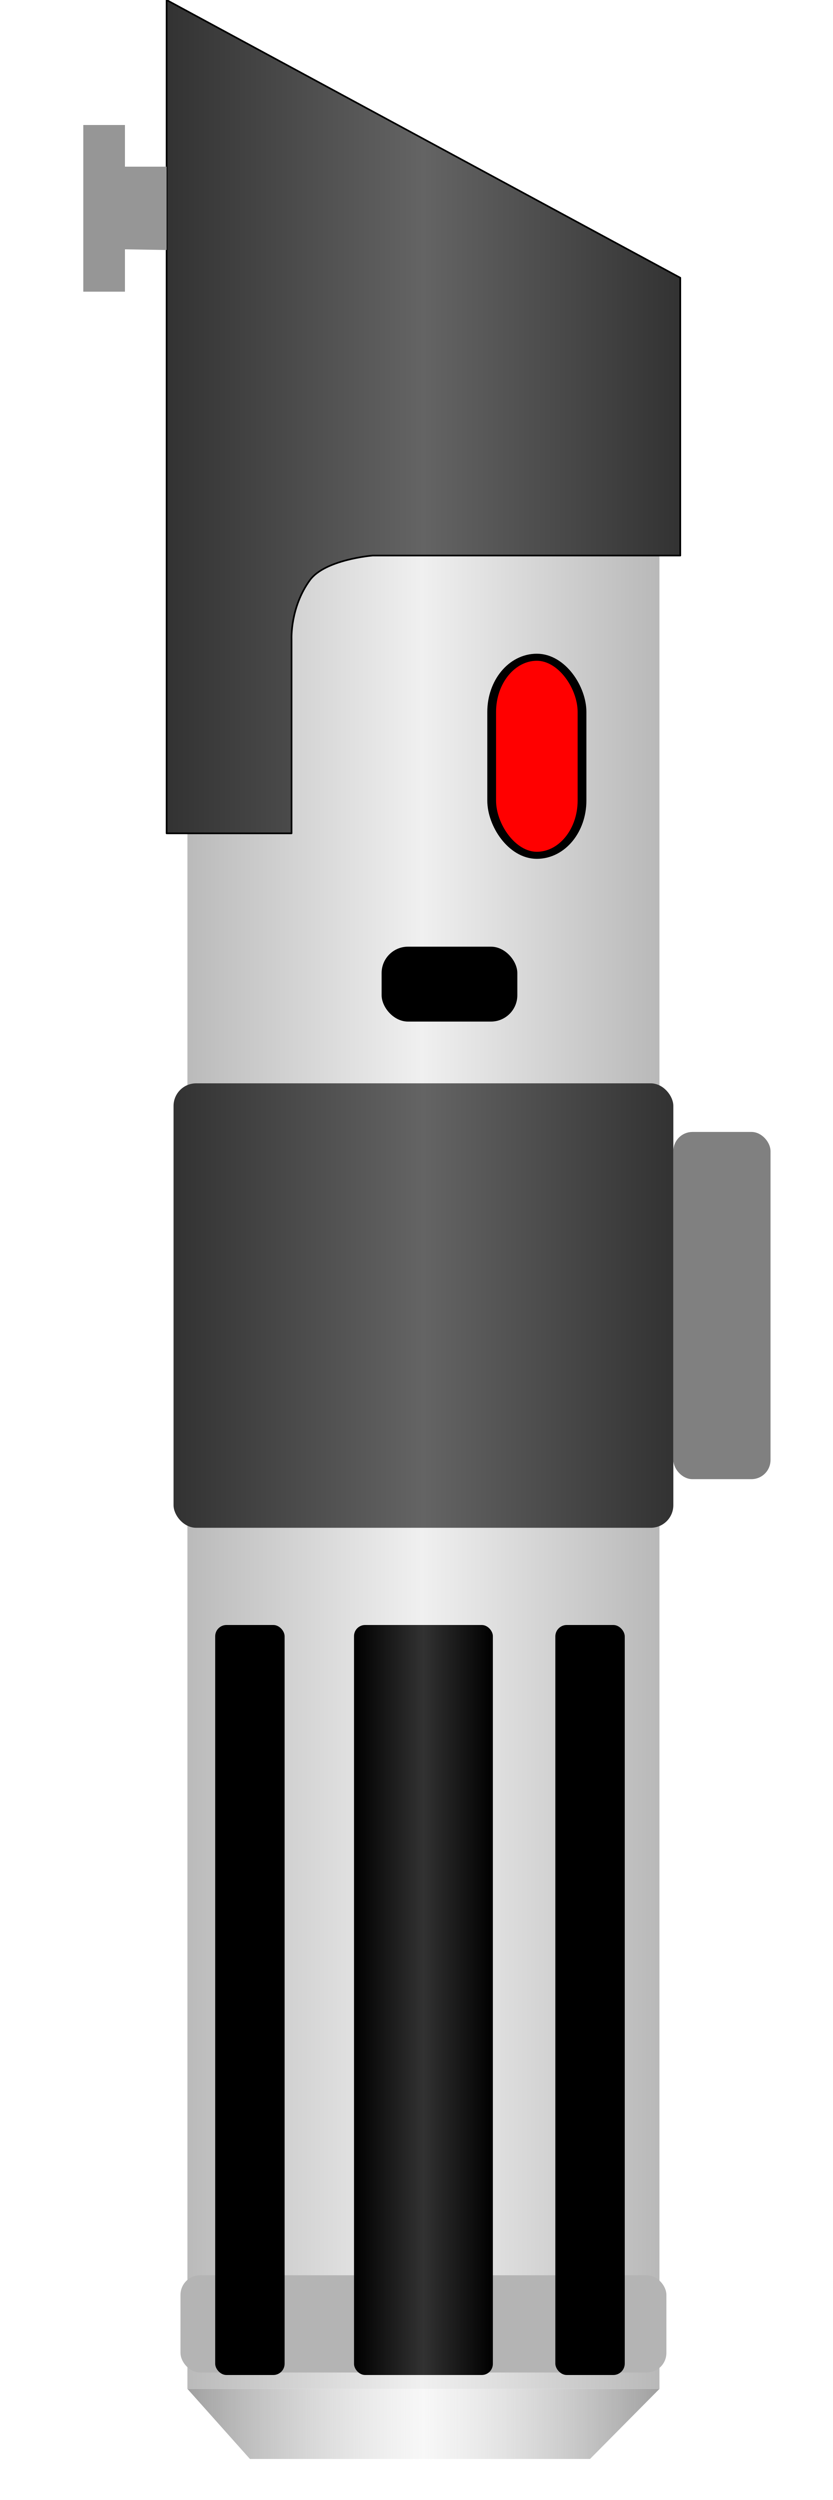<?xml version="1.0" encoding="UTF-8" standalone="no"?>
<!-- Created with Inkscape (http://www.inkscape.org/) -->

<svg
   xmlns:dc="http://purl.org/dc/elements/1.1/"
   xmlns:cc="http://creativecommons.org/ns#"
   xmlns:rdf="http://www.w3.org/1999/02/22-rdf-syntax-ns#"
   xmlns:svg="http://www.w3.org/2000/svg"
   xmlns="http://www.w3.org/2000/svg"
   xmlns:xlink="http://www.w3.org/1999/xlink"
   xmlns:sodipodi="http://sodipodi.sourceforge.net/DTD/sodipodi-0.dtd"
   xmlns:inkscape="http://www.inkscape.org/namespaces/inkscape"
   width="300"
   height="900"
   id="svg2"
   version="1.1"
   inkscape:version="0.48.0 r9654"
   sodipodi:docname="lightsaber_hilt_DarthVader_off.svg"
   inkscape:export-filename="/Users/Timon/development/lightsaber/lightsaber/qml/lightsaber/lightsaber_hilt_DarthVader_on.png"
   inkscape:export-xdpi="103.23188"
   inkscape:export-ydpi="103.23188">
  <defs
     id="defs4">
    <linearGradient
       id="linearGradient3918">
      <stop
         style="stop-color:#000000;stop-opacity:1;"
         offset="0"
         id="stop3920" />
      <stop
         id="stop3926"
         offset="0.5"
         style="stop-color:#323232;stop-opacity:1;" />
      <stop
         style="stop-color:#000000;stop-opacity:1;"
         offset="1"
         id="stop3922" />
    </linearGradient>
    <linearGradient
       id="linearGradient3839">
      <stop
         style="stop-color:#323232;stop-opacity:1;"
         offset="0"
         id="stop3841" />
      <stop
         id="stop3847"
         offset="0.5"
         style="stop-color:#646464;stop-opacity:1;" />
      <stop
         style="stop-color:#323232;stop-opacity:1;"
         offset="1"
         id="stop3843" />
    </linearGradient>
    <linearGradient
       id="linearGradient3827">
      <stop
         style="stop-color:#323232;stop-opacity:1;"
         offset="0"
         id="stop3829" />
      <stop
         id="stop3835"
         offset="0.5"
         style="stop-color:#646464;stop-opacity:1;" />
      <stop
         style="stop-color:#323232;stop-opacity:1;"
         offset="1"
         id="stop3831" />
    </linearGradient>
    <linearGradient
       id="linearGradient3813">
      <stop
         style="stop-color:#a0a0a0;stop-opacity:1"
         offset="0"
         id="stop3815" />
      <stop
         id="stop3821"
         offset="0.5"
         style="stop-color:#f0f0f0;stop-opacity:0.498;" />
      <stop
         style="stop-color:#a0a0a0;stop-opacity:1"
         offset="1"
         id="stop3817" />
    </linearGradient>
    <linearGradient
       id="linearGradient3801">
      <stop
         id="stop3805"
         offset="0"
         style="stop-color:#a0a0a0;stop-opacity:1" />
      <stop
         id="stop3807"
         offset="0.505"
         style="stop-color:#f0f0f0;stop-opacity:1" />
      <stop
         style="stop-color:#a0a0a0;stop-opacity:1"
         offset="1"
         id="stop3809" />
    </linearGradient>
    <linearGradient
       id="linearGradient3787">
      <stop
         id="stop3789"
         offset="0"
         style="stop-color:#a0a0a0;stop-opacity:1" />
      <stop
         style="stop-color:#a0a0a0;stop-opacity:0.749;"
         offset="0.25"
         id="stop3799" />
      <stop
         style="stop-color:#a0a0a0;stop-opacity:0.498;"
         offset="0.5"
         id="stop3797" />
      <stop
         id="stop3791"
         offset="1"
         style="stop-color:#a0a0a0;stop-opacity:0;" />
    </linearGradient>
    <linearGradient
       inkscape:collect="always"
       xlink:href="#linearGradient3801"
       id="linearGradient3795"
       gradientUnits="userSpaceOnUse"
       x1="23.596"
       y1="472.753"
       x2="267.978"
       y2="472.753"
       gradientTransform="matrix(1.018,0,0,0.996,2.305,160.03)" />
    <linearGradient
       inkscape:collect="always"
       xlink:href="#linearGradient3813"
       id="linearGradient3819"
       x1="67.5"
       y1="872.612"
       x2="237.5"
       y2="872.612"
       gradientUnits="userSpaceOnUse" />
    <linearGradient
       inkscape:collect="always"
       xlink:href="#linearGradient3827"
       id="linearGradient3833"
       x1="59.5"
       y1="135"
       x2="245.5"
       y2="135"
       gradientUnits="userSpaceOnUse" />
    <linearGradient
       inkscape:collect="always"
       xlink:href="#linearGradient3839"
       id="linearGradient3845"
       x1="53.933"
       y1="444.944"
       x2="246.067"
       y2="444.944"
       gradientUnits="userSpaceOnUse"
       gradientTransform="matrix(0.937,0,0,0.805,11.974,264.396)" />
    <linearGradient
       inkscape:collect="always"
       xlink:href="#linearGradient3918"
       id="linearGradient3924"
       x1="127.5"
       y1="872.362"
       x2="177.5"
       y2="872.362"
       gradientUnits="userSpaceOnUse" />
    <filter
       inkscape:collect="always"
       id="filter4199"
       x="-0.213"
       width="1.427"
       y="-0.078"
       height="1.157">
      <feGaussianBlur
         inkscape:collect="always"
         stdDeviation="3.667"
         id="feGaussianBlur4201" />
    </filter>
  </defs>
  <sodipodi:namedview
     id="base"
     pagecolor="#ffffff"
     bordercolor="#666666"
     borderopacity="1.0"
     inkscape:pageopacity="0.0"
     inkscape:pageshadow="2"
     inkscape:zoom="0.59333333"
     inkscape:cx="150"
     inkscape:cy="450"
     inkscape:document-units="px"
     inkscape:current-layer="layer1"
     showgrid="false"
     inkscape:window-width="1280"
     inkscape:window-height="752"
     inkscape:window-x="0"
     inkscape:window-y="0"
     inkscape:window-maximized="1"
     inkscape:snap-bbox="true" />
  <g
     inkscape:label="Ebene 1"
     inkscape:groupmode="layer"
     id="layer1"
     transform="translate(0,-152.362)">
    <rect
       style="fill:url(#linearGradient3795);fill-opacity:1;stroke:none"
       id="rect2995"
       width="170"
       height="760"
       x="67.5"
       y="252.362"
       rx="0"
       ry="0"
       inkscape:export-xdpi="103"
       inkscape:export-ydpi="103"
       inkscape:export-filename="/Users/Timon/development/lightsaber/lightsaber/qml/lightsaber/lightsaber_hilt_DarthVader_on.png" />
    <path
       style="fill:url(#linearGradient3819);stroke:none;stroke-width:1px;stroke-linecap:butt;stroke-linejoin:miter;stroke-opacity:1;fill-opacity:1"
       d="m 67.5,860 22.5,25.223 122.5,0 L 237.5,860 z"
       id="path3811"
       inkscape:connector-curvature="0"
       transform="translate(0,152.362)"
       sodipodi:nodetypes="ccccc" />
    <path
       style="fill:url(#linearGradient3833);fill-opacity:1;stroke:#000000;stroke-width:0.6;stroke-linecap:round;stroke-linejoin:round;stroke-miterlimit:4;stroke-opacity:1;stroke-dasharray:none"
       d="m 60,0 185,100 0,100 -110.837,0 c 0,0 -17.129,1.397 -22.562,8.856 C 104.479,218.635 105,230 105,230 l 0,70 -45,0 z"
       id="path3825"
       inkscape:connector-curvature="0"
       transform="translate(0,152.362)"
       sodipodi:nodetypes="ccccscccc"
       inkscape:export-xdpi="103"
       inkscape:export-ydpi="103" />
    <rect
       style="fill:url(#linearGradient3845);fill-opacity:1;fill-rule:nonzero;stroke:none"
       id="rect3837"
       width="180"
       height="160"
       x="62.5"
       y="542.362"
       ry="8.136" />
    <rect
       style="fill:#b4b4b4;fill-opacity:1;fill-rule:nonzero;stroke:none"
       id="rect3849"
       width="175"
       height="35"
       x="65"
       y="971.462"
       ry="7.04" />
    <rect
       style="fill:url(#linearGradient3924);fill-opacity:1;fill-rule:nonzero;stroke:none"
       id="rect3875"
       width="50"
       height="270"
       x="127.5"
       y="737.362"
       ry="3.997" />
    <path
       style="fill:#969696;stroke:none;stroke-width:2.5;stroke-linecap:butt;stroke-linejoin:miter;stroke-opacity:1;fill-opacity:1;stroke-miterlimit:4;stroke-dasharray:none"
       d="m 60,60 -15,0 0,-15 -15,0 0,60 15,0 L 45,89.757 60,90 z"
       id="path3881"
       inkscape:connector-curvature="0"
       transform="translate(0,152.362)"
       sodipodi:nodetypes="ccccccccc" />
    <rect
       style="fill:#ff0000;fill-opacity:1;fill-rule:nonzero;stroke:#000000;stroke-width:4;stroke-miterlimit:4;stroke-opacity:1;stroke-dasharray:none;filter:url(#filter4199)"
       id="rect3928"
       width="41.235"
       height="112.287"
       x="176.995"
       y="218.666"
       transform="matrix(0.789,0,0,0.635,37.426,250.118)"
       ry="31.019"
       rx="20.618" />
    <rect
       style="fill:#000000;fill-opacity:1;fill-rule:nonzero;stroke:none"
       id="rect4177"
       width="25"
       height="270"
       x="77.5"
       y="737.362"
       ry="4.062" />
    <rect
       style="fill:#000000;fill-opacity:1;fill-rule:nonzero;stroke:none"
       id="rect4179"
       width="25"
       height="270"
       x="200"
       y="737.362"
       ry="4.116" />
    <rect
       style="fill:#000000;fill-opacity:1;fill-rule:nonzero;stroke:none"
       id="rect4181"
       width="48.876"
       height="26.966"
       x="137.438"
       y="493.165"
       ry="9.5" />
    <rect
       style="fill:#808080;fill-opacity:1;fill-rule:nonzero;stroke:none"
       id="rect4183"
       width="35"
       height="125"
       x="242.5"
       y="559.862"
       ry="6.881" />
  </g>
</svg>
